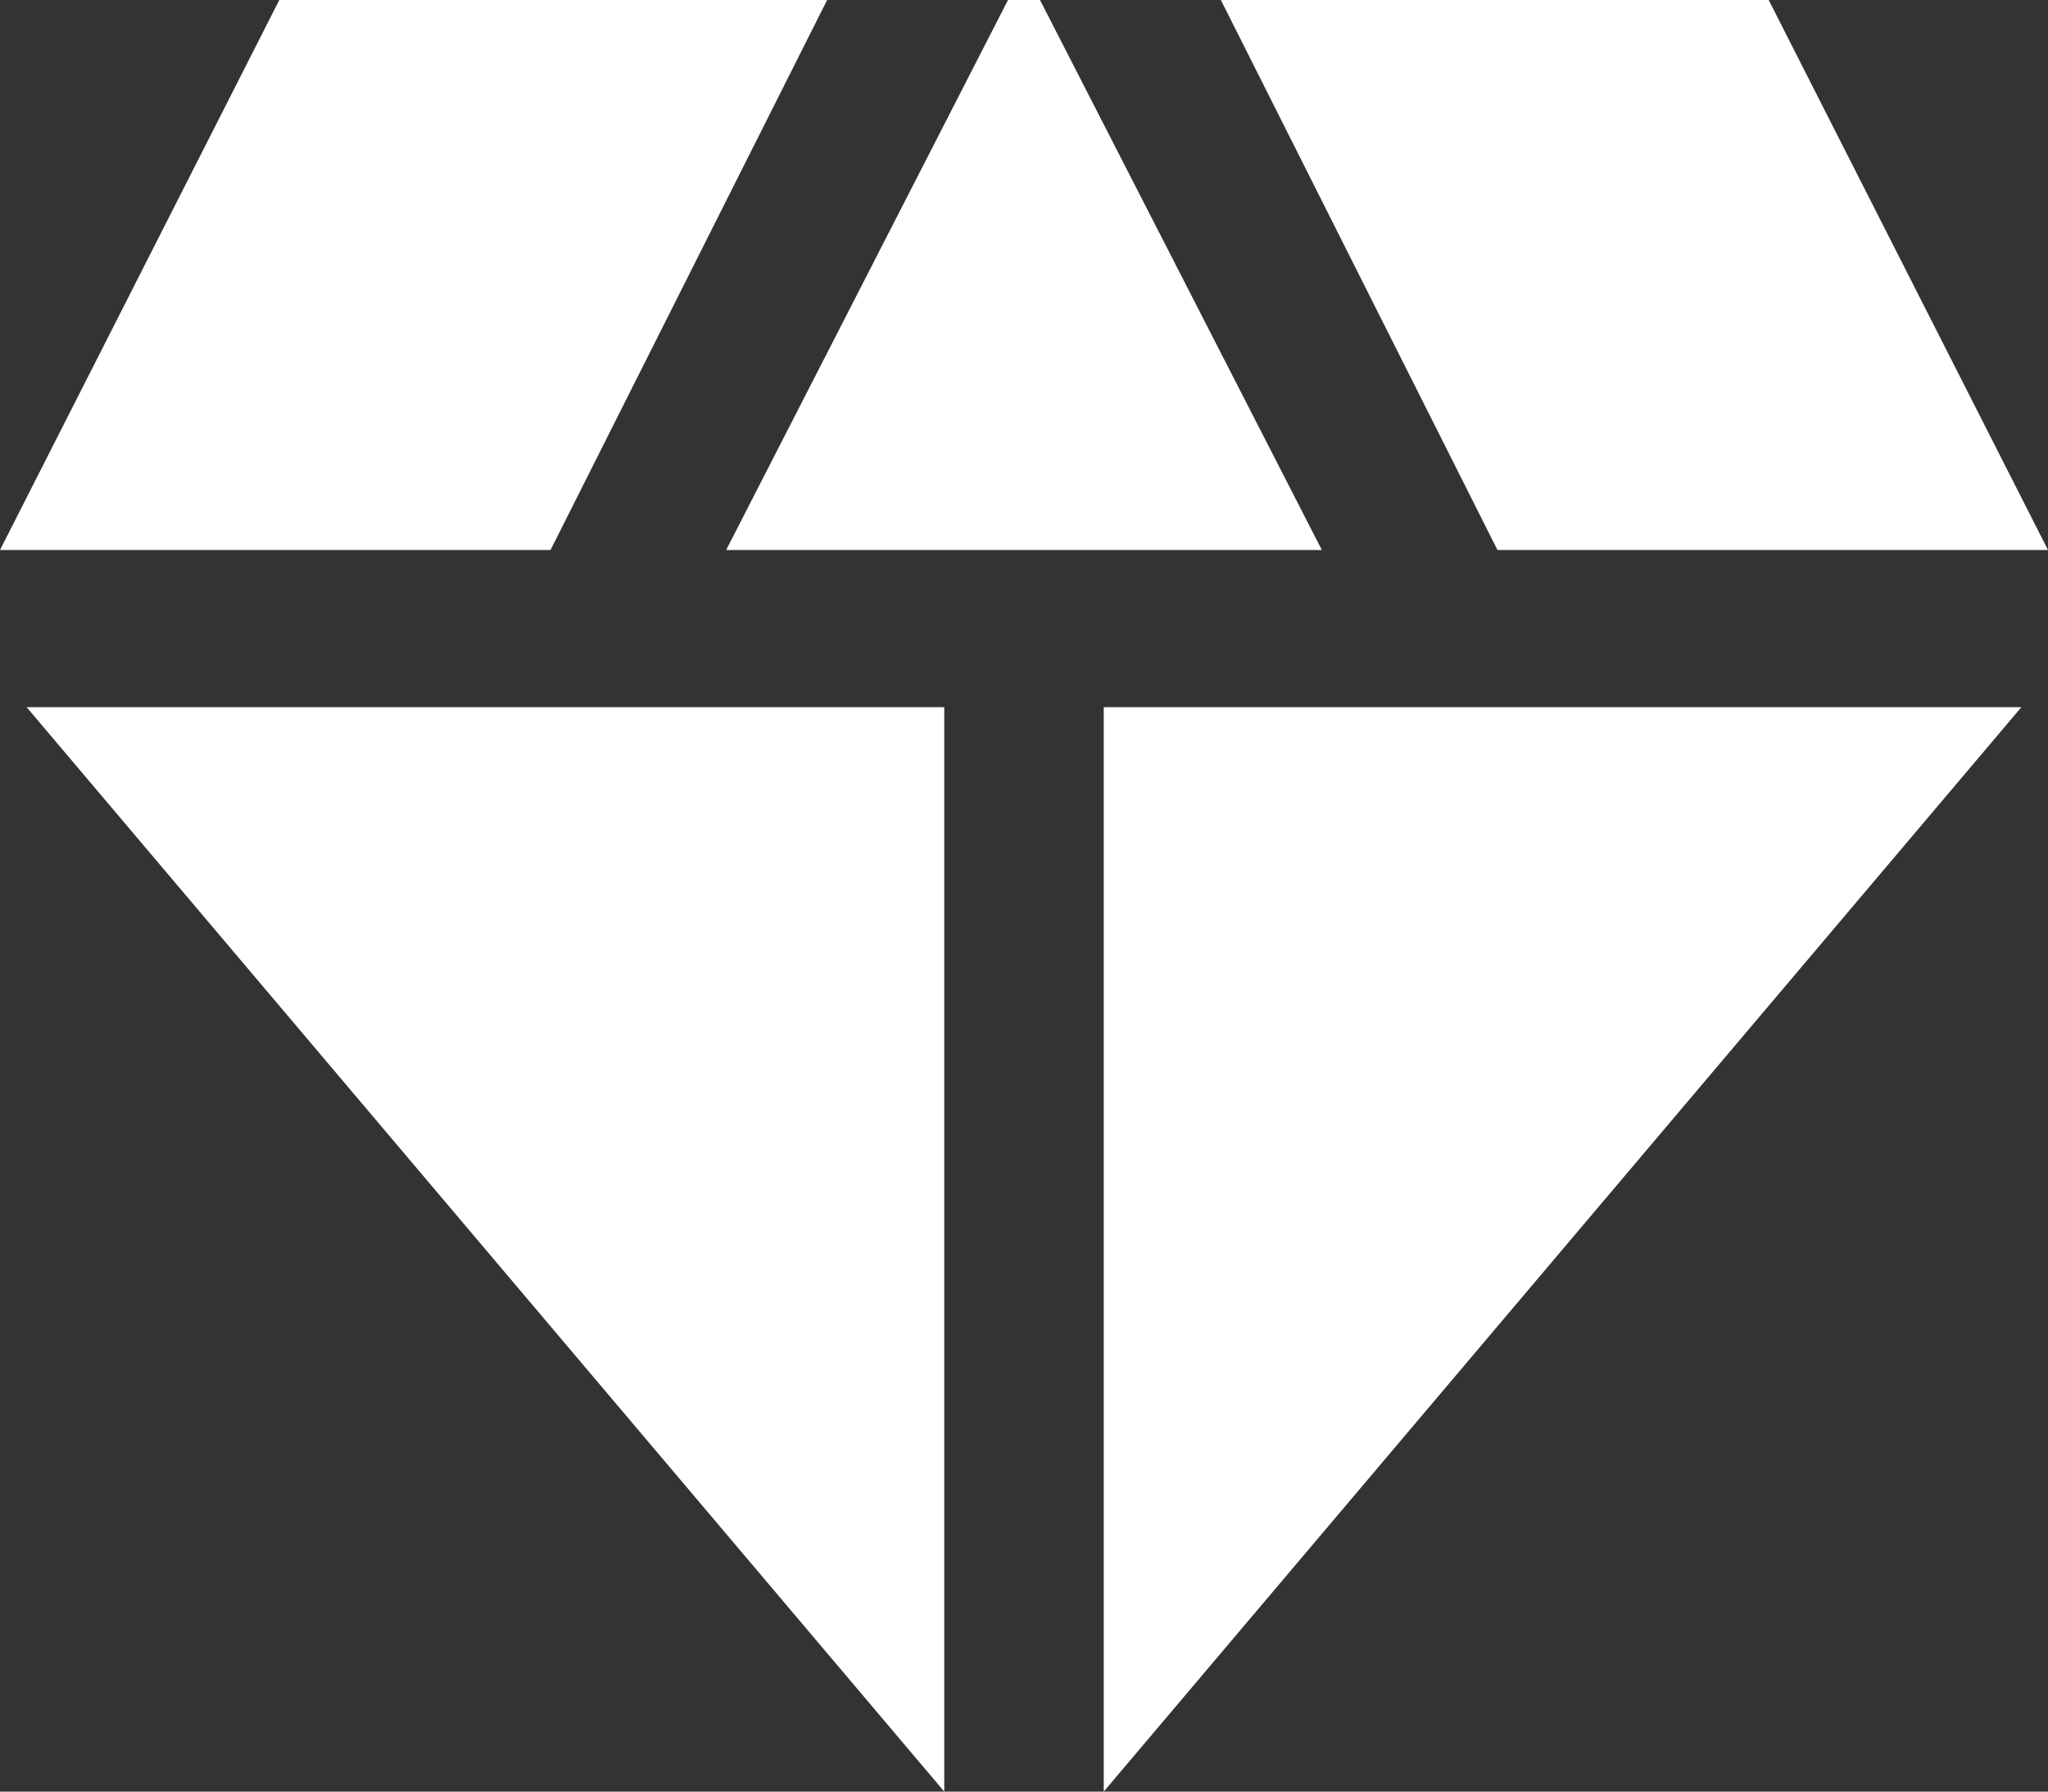 <svg width="16" height="14" viewBox="0 0 16 14" fill="none" xmlns="http://www.w3.org/2000/svg">
<rect x="0" y="0" width="16" height="14" fill="#333333" stroke="none"/>
<path d="M5.673 4.298L7.875 0H8.125L10.327 4.298H5.673ZM7.377 14L0.208 5.526H7.377V14ZM8.623 14V5.526H15.792L8.623 14ZM11.699 4.298L9.538 0H13.818L16 4.298H11.699ZM0 4.298L2.182 0H6.462L4.301 4.298H0Z" fill="white"/>
</svg>
